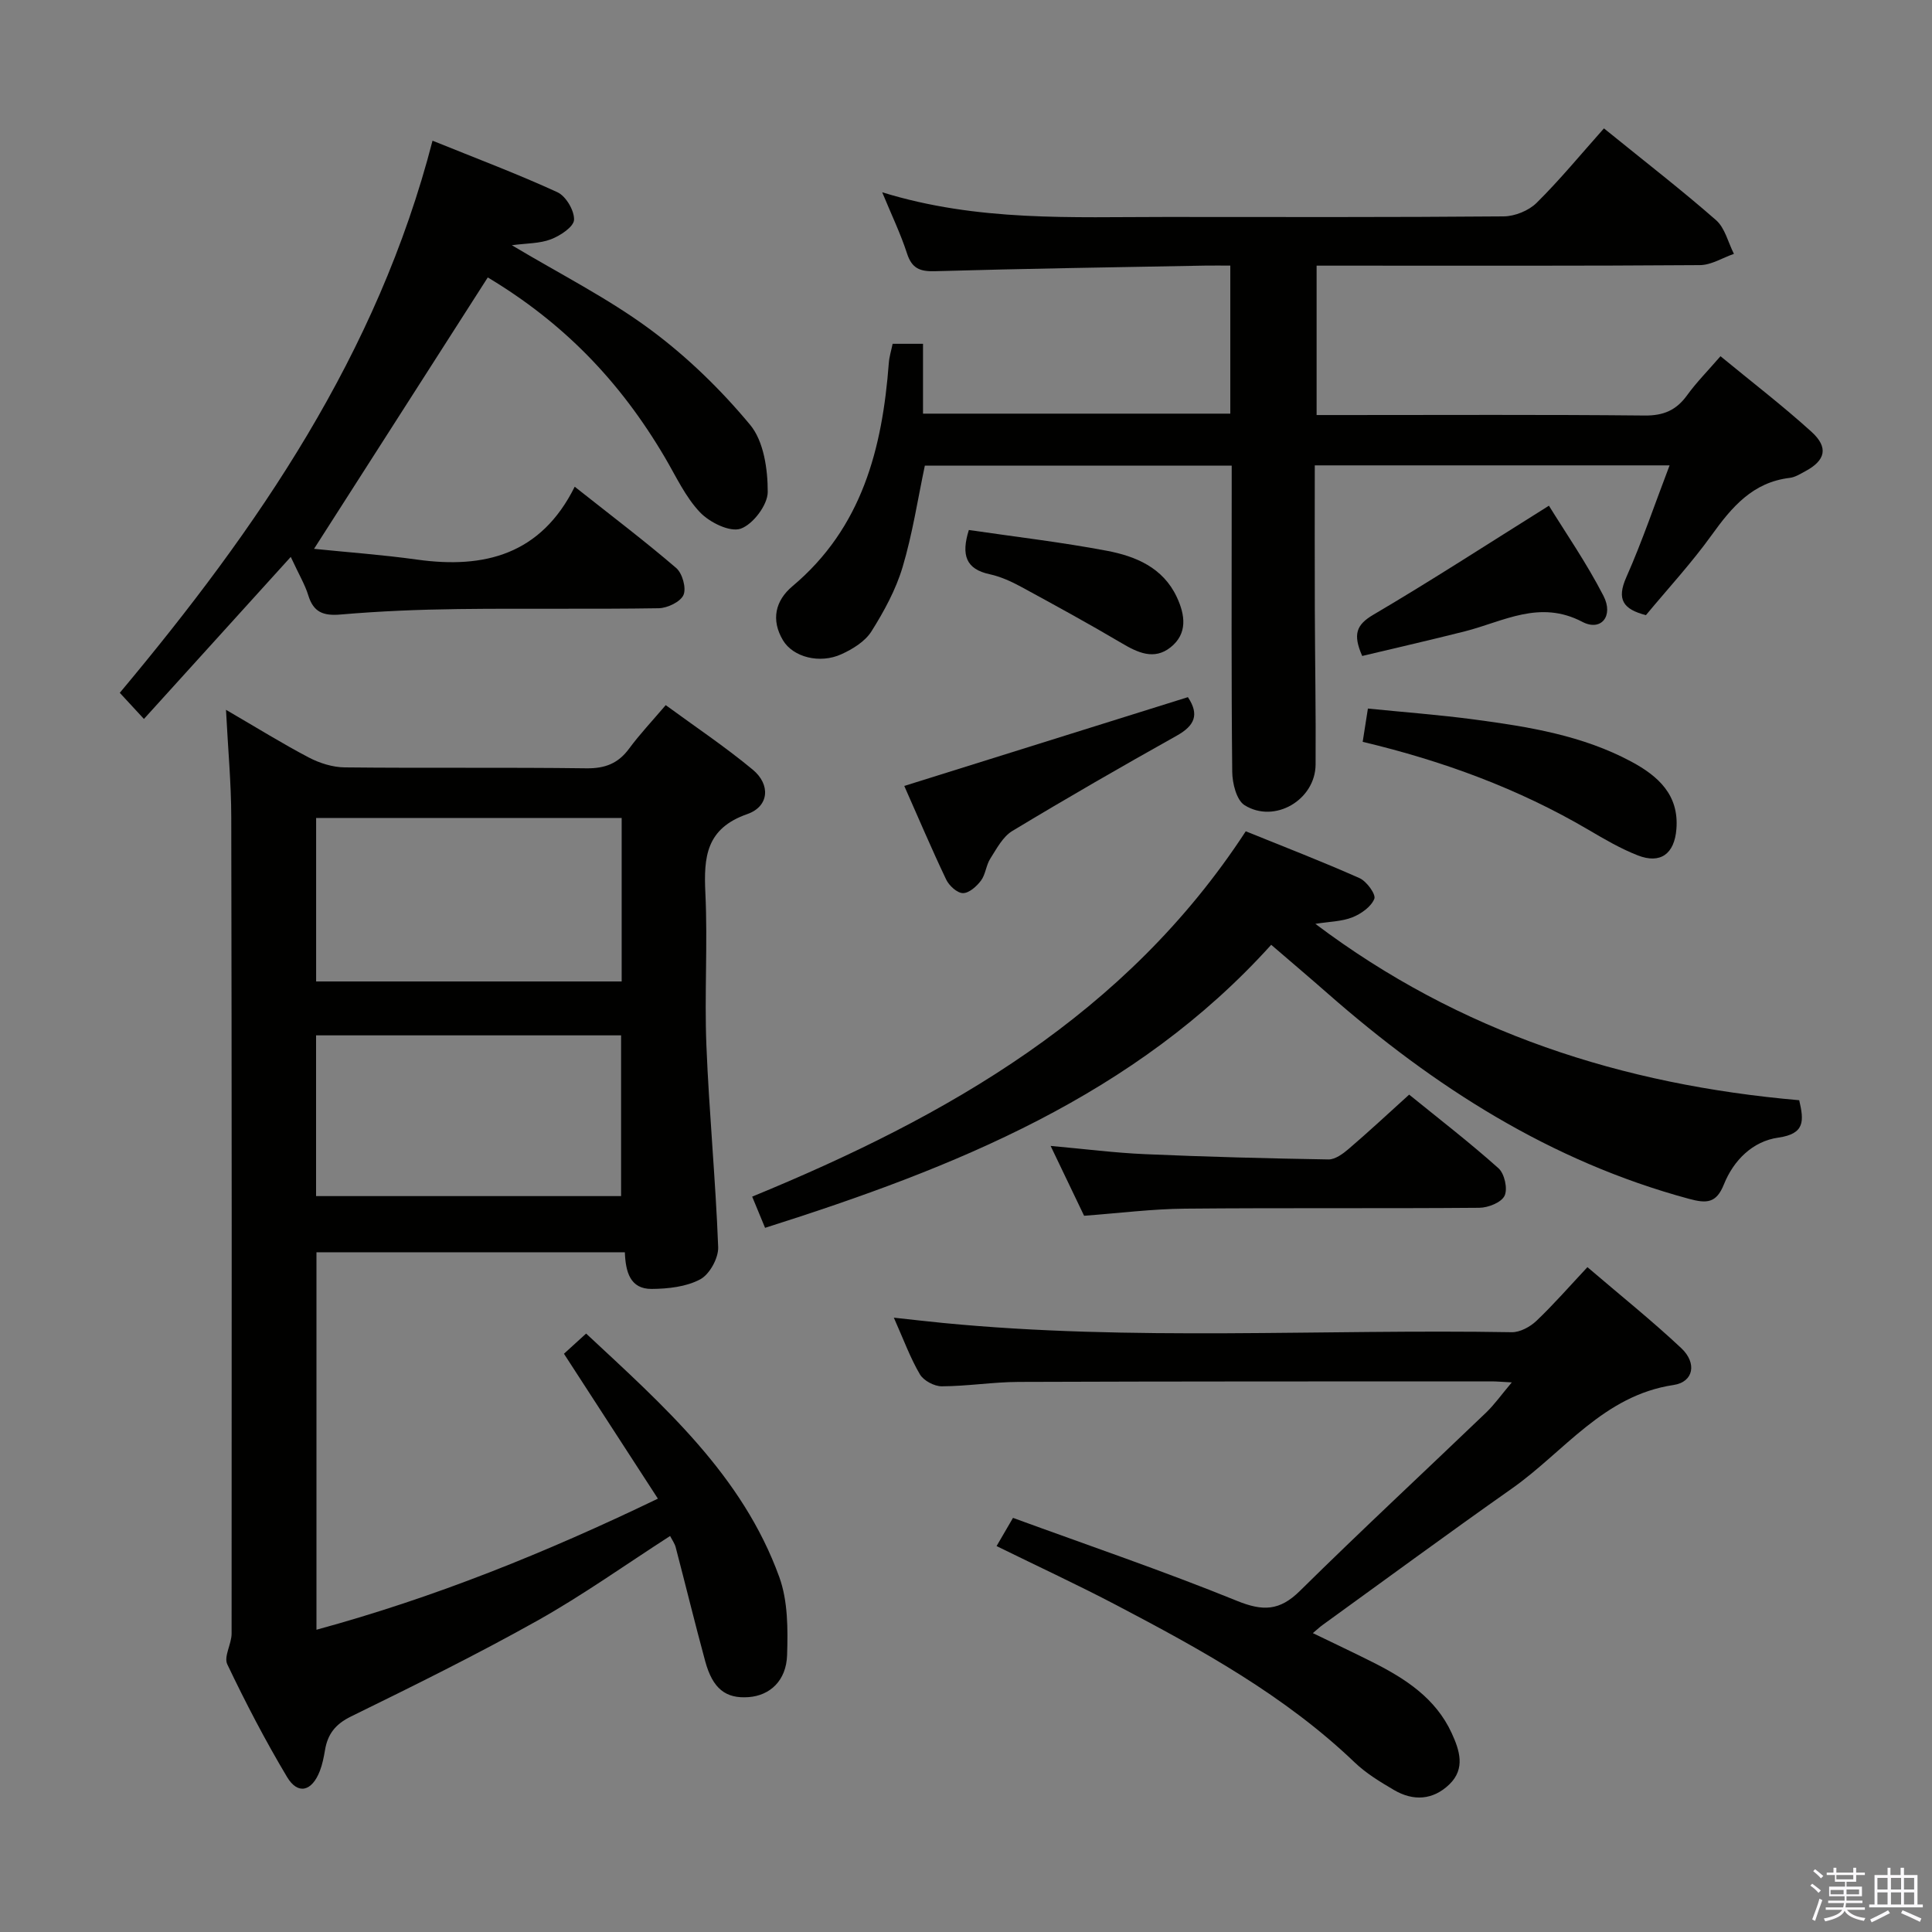 <svg enable-background="new 0 0 400 400" viewBox="0 0 400 400" xmlns="http://www.w3.org/2000/svg"><rect x="0" y="0" width="400" height="400" fill="#808080" stroke="none"/><path d="m374.8 390.4.4-.4c.7.5 1.3 1 1.8 1.4l-.5.5c-.5-.6-1.1-1.1-1.7-1.5zm1 7.3-.6-.3c.5-1.4 1.1-2.8 1.5-4.3.2.1.4.2.6.3-.5 1.3-1 2.8-1.5 4.3zm-.4-10.3.4-.4c.4.3 1 .8 1.7 1.4l-.5.5c-.4-.5-1-1-1.6-1.5zm2.5.3h1.7v-1h.6v1h3.5v-1h.6v1h1.8v.5h-1.8v1.4h-2v1h3.2v2h-3.2v.9h3.3v.5h-3.4c0 .3-.1.6-.1.9h4v.5h-3.7c.7.9 1.9 1.5 3.8 1.7-.1.2-.2.4-.3.6-2.1-.4-3.5-1.1-4-2.1-.4 1-1.8 1.7-4 2.2-.1-.2-.2-.4-.3-.6 2.1-.4 3.4-1 3.8-1.8h-3.4v-.5h3.6c.1-.3.1-.6.2-.9h-3.3v-.5h3.4c0-.3 0-.6 0-.9h-3.2v-2h3.3v-1h-2.1v-1.4h-1.7v-.5zm1.1 3.5v1h2.7c0-.3 0-.4 0-.4 0-.2 0-.2 0-.2 0-.1 0-.2 0-.3h-2.7zm1.2-3v.9h3.5v-.9zm4.7 3h-2.6v.6.4h2.6z" fill="#fbfafc"/><path d="m393.6 386.7h.6v1.5h2.8v6.1h1.1v.6h-11.1v-.6h1.1v-6.1h2.7v-1.5h.6v1.5h2.1v-1.5zm-2.7 8.8.4.6c-1.2.6-2.5 1.3-3.8 1.9-.1-.2-.2-.4-.3-.6 1.2-.6 2.5-1.2 3.7-1.9zm-2.2-6.7v2.4h2.1v-2.4zm0 3v2.5h2.1v-2.5zm2.8-3v2.4h2.1v-2.4zm0 3v2.5h2.1v-2.5zm6 6.1c-1.4-.7-2.7-1.3-3.9-1.8l.3-.6c1.5.6 2.7 1.2 3.9 1.7zm-1.2-9.1h-2.1v2.4h2.1zm-2.1 3v2.5h2.1v-2.5z" fill="#fbfafc"/><g fill="#010100"><path d="m136.21 310.28c-6.61-10.19-12.91-19.92-19.45-30 1.36-1.24 2.79-2.54 4.59-4.18 16.05 14.96 32.37 29.33 40 50.43 1.79 4.95 1.78 10.76 1.61 16.14-.17 5.32-3.57 8.37-7.95 8.7-4.76.36-7.46-1.74-9.01-7.45-2.13-7.84-4.05-15.73-6.11-23.59-.2-.76-.7-1.44-1.15-2.32-9.26 5.96-18.07 12.25-27.45 17.51-12.62 7.07-25.62 13.49-38.62 19.86-3.23 1.58-4.83 3.65-5.38 6.95-.25 1.47-.54 2.96-1.07 4.33-1.64 4.25-4.55 4.99-6.78 1.26-4.51-7.55-8.59-15.39-12.38-23.34-.77-1.61.89-4.21.89-6.36.04-56.33.04-112.66-.07-169-.01-7.08-.68-14.16-1.09-22.26 6.3 3.66 11.63 6.98 17.16 9.88 2.24 1.17 4.94 2.02 7.45 2.04 16.66.18 33.33-.03 50 .19 3.87.05 6.59-1 8.86-4.09 2.16-2.93 4.68-5.6 7.57-8.99 6.13 4.49 12.32 8.63 18.02 13.36 3.73 3.09 3.4 7.62-1.14 9.2-8.52 2.98-9.03 8.86-8.67 16.35.5 10.48-.21 21.01.21 31.49.56 13.94 1.91 27.85 2.44 41.8.09 2.26-1.77 5.64-3.71 6.68-2.89 1.55-6.65 1.96-10.04 1.99-4.52.04-5.42-3.6-5.57-7.59-21.32 0-42.4 0-63.85 0v78.15c24.34-6.63 47.39-15.91 70.69-27.14zm-70.76-140.93v33.85h63.26c0-11.49 0-22.58 0-33.85-21.18 0-42.08 0-63.26 0zm-.01 78.29h63.15c0-11.4 0-22.45 0-33.28-21.29 0-42.18 0-63.15 0z"/><path d="m332.08 26.58c8.83 7.16 16.21 12.86 23.21 19 1.85 1.62 2.5 4.62 3.7 6.98-2.35.81-4.69 2.32-7.05 2.33-24.49.18-48.98.11-73.47.11-1.83 0-3.65 0-5.88 0v30.93h5.44c20.83 0 41.65-.11 62.48.1 3.92.04 6.54-1.1 8.78-4.19 1.93-2.67 4.28-5.04 6.92-8.09 6.42 5.29 12.85 10.22 18.83 15.64 3.6 3.26 2.91 5.95-1.3 8.19-1.02.55-2.09 1.23-3.2 1.36-7.65.91-11.97 6.02-16.15 11.83-4.16 5.79-9.04 11.07-13.62 16.59-4.7-1.22-6.12-3.22-4.05-7.87 3.28-7.4 5.88-15.11 8.95-23.14-24.6 0-48.76 0-73.46 0 0 10.07-.03 20.01.01 29.96.04 10.66.23 21.32.16 31.98-.05 7.31-8.47 12.3-14.7 8.42-1.68-1.05-2.54-4.55-2.56-6.93-.2-19.16-.11-38.32-.11-57.48 0-1.83 0-3.66 0-5.9-21.2 0-42.25 0-63.53 0-1.46 6.91-2.55 14.11-4.61 21.02-1.4 4.68-3.84 9.16-6.46 13.32-1.31 2.07-3.87 3.65-6.21 4.71-4.49 2.05-10.01.6-12.09-2.88-2.52-4.22-1.6-8.21 1.96-11.2 14.42-12.11 18.61-28.52 19.95-46.23.1-1.29.5-2.56.79-3.96h6.29v14.46h63.62c0-10.09 0-20.01 0-30.65-1.72 0-3.47-.03-5.23 0-18.64.35-37.28.62-55.91 1.16-3.15.09-4.8-.59-5.8-3.7-1.3-4.01-3.15-7.85-5.13-12.64 19.8 6.12 39.28 5.1 58.69 5.11 23.33.01 46.65.08 69.98-.12 2.32-.02 5.19-1.18 6.83-2.81 4.82-4.77 9.16-10.06 13.93-15.41z"/><path d="m328.66 262.35c6.93 5.93 13.4 11.11 19.43 16.77 3.28 3.08 2.58 7.01-1.61 7.63-14.51 2.17-22.64 13.82-33.45 21.43-13.19 9.28-26.18 18.84-39.25 28.29-.5.36-.95.79-1.97 1.65 4.41 2.14 8.42 4.02 12.37 6.01 6.78 3.41 13.05 7.46 16.37 14.68 1.64 3.56 2.89 7.37-.47 10.62-3.4 3.28-7.47 3.52-11.47 1.17-2.85-1.67-5.77-3.44-8.13-5.7-14.49-13.87-31.84-23.39-49.37-32.59-7.93-4.16-16.07-7.93-24.78-12.21 1.05-1.81 2.07-3.56 3.4-5.84 15.62 5.71 31.16 11 46.35 17.17 5.38 2.19 8.85 2.1 13.04-2.04 12.66-12.49 25.7-24.6 38.54-36.91 1.75-1.68 3.18-3.71 5.34-6.27-2.01-.1-3.08-.21-4.16-.21-32.65.01-65.29-.01-97.94.11-5.3.02-10.6.89-15.91.91-1.55.01-3.76-1.17-4.53-2.47-2-3.4-3.37-7.18-5.4-11.74 3.85.42 6.99.78 10.14 1.09 39.21 3.82 78.52 1.24 117.79 1.92 1.7.03 3.79-1.1 5.09-2.33 3.59-3.41 6.86-7.17 10.58-11.14z"/><path d="m100.99 57.44c-12.02 18.78-23.83 37.22-35.97 56.19 6.78.7 14.09 1.22 21.34 2.23 13.93 1.94 25.63-1.03 32.63-15.09 7.62 6.03 14.49 11.23 21.01 16.83 1.28 1.1 2.13 4.16 1.51 5.58-.63 1.43-3.33 2.72-5.14 2.75-13.82.22-27.65 0-41.47.17-8.14.1-16.29.43-24.39 1.13-3.59.31-5.62-.48-6.69-3.99-.66-2.16-1.86-4.15-3.62-7.94-10.43 11.51-20.13 22.21-30.4 33.55-2.36-2.55-3.54-3.83-5-5.41 28.57-34.13 53.33-70.07 64.75-114.31 9.14 3.7 17.64 6.89 25.86 10.67 1.76.81 3.52 3.8 3.44 5.71-.06 1.45-2.85 3.29-4.78 4.03-2.34.9-5.06.82-8.1 1.23 9.96 5.96 19.81 10.92 28.55 17.37 7.66 5.65 14.69 12.48 20.78 19.81 2.83 3.4 3.66 9.2 3.65 13.91 0 2.67-3.05 6.71-5.61 7.6-2.22.77-6.43-1.3-8.42-3.4-3.02-3.18-4.95-7.42-7.22-11.28-9.45-16.09-21.24-28.06-36.71-37.34z"/><path d="m257.92 172.11c7.99 3.24 15.86 6.27 23.56 9.7 1.47.65 3.43 3.37 3.06 4.28-.67 1.66-2.75 3.12-4.56 3.84-2.22.87-4.77.88-7.65 1.34 29.95 22.56 63.63 33.34 100.18 36.52.98 4.26 1.23 6.95-4.33 7.74-5.31.75-9.26 4.69-11.27 9.7-1.58 3.94-3.61 3.95-7.24 2.97-28.62-7.73-52.77-23.2-74.77-42.5-3.62-3.18-7.29-6.29-11.71-10.09-28.14 31.19-65.47 46.14-104.79 58.6-.83-2-1.67-4.04-2.67-6.46 40.49-16.64 77.43-37.67 102.19-75.64z"/><path d="m291.75 226.63c6.27 5.09 12.58 9.95 18.5 15.25 1.24 1.11 1.94 4.24 1.26 5.68-.65 1.39-3.4 2.49-5.24 2.5-20.32.17-40.64-.01-60.95.18-6.79.06-13.57.93-20.87 1.47-2.13-4.44-4.4-9.17-6.93-14.46 6.94.62 13.27 1.44 19.62 1.71 12.62.55 25.26.88 37.9 1.09 1.38.02 2.98-1.15 4.15-2.15 4.17-3.57 8.18-7.3 12.56-11.27z"/><path d="m282.13 153.59c.35-2.22.65-4.14 1.08-6.89 7.35.74 14.74 1.29 22.07 2.27 11.19 1.49 22.35 3.28 32.49 8.73 5.54 2.98 9.88 6.87 9.31 13.96-.41 5.13-3.29 7.27-7.99 5.44-3.53-1.38-6.87-3.33-10.15-5.26-14.58-8.58-30.25-14.31-46.81-18.25z"/><path d="m245.94 144.34c2.43 3.63 1.38 5.91-2.3 7.97-11.45 6.41-22.83 12.96-34.06 19.74-1.96 1.19-3.24 3.66-4.55 5.72-.88 1.37-.97 3.27-1.93 4.55-.9 1.2-2.49 2.62-3.75 2.59-1.2-.02-2.86-1.55-3.46-2.82-3.07-6.44-5.85-13.02-8.67-19.37 19.55-6.12 38.96-12.19 58.72-18.38z"/><path d="m282.03 135.81c-1.96-4.47-1.24-6.45 2.31-8.54 11.99-7.05 23.67-14.64 36.35-22.57 3.4 5.52 7.79 11.86 11.29 18.66 2.16 4.19-.51 7.42-4.37 5.39-8.85-4.64-16.32-.08-24.28 1.95-7.03 1.78-14.09 3.39-21.3 5.11z"/><path d="m200.59 109.73c9.61 1.41 19.18 2.52 28.62 4.31 5.93 1.13 11.57 3.48 14.42 9.55 1.75 3.71 2.3 7.61-1.3 10.45-3.4 2.68-6.77 1.09-10.13-.9-6.85-4.05-13.84-7.87-20.83-11.67-2.03-1.1-4.22-2.09-6.46-2.58-4.92-1.05-5.95-3.96-4.32-9.16z"/></g></svg>